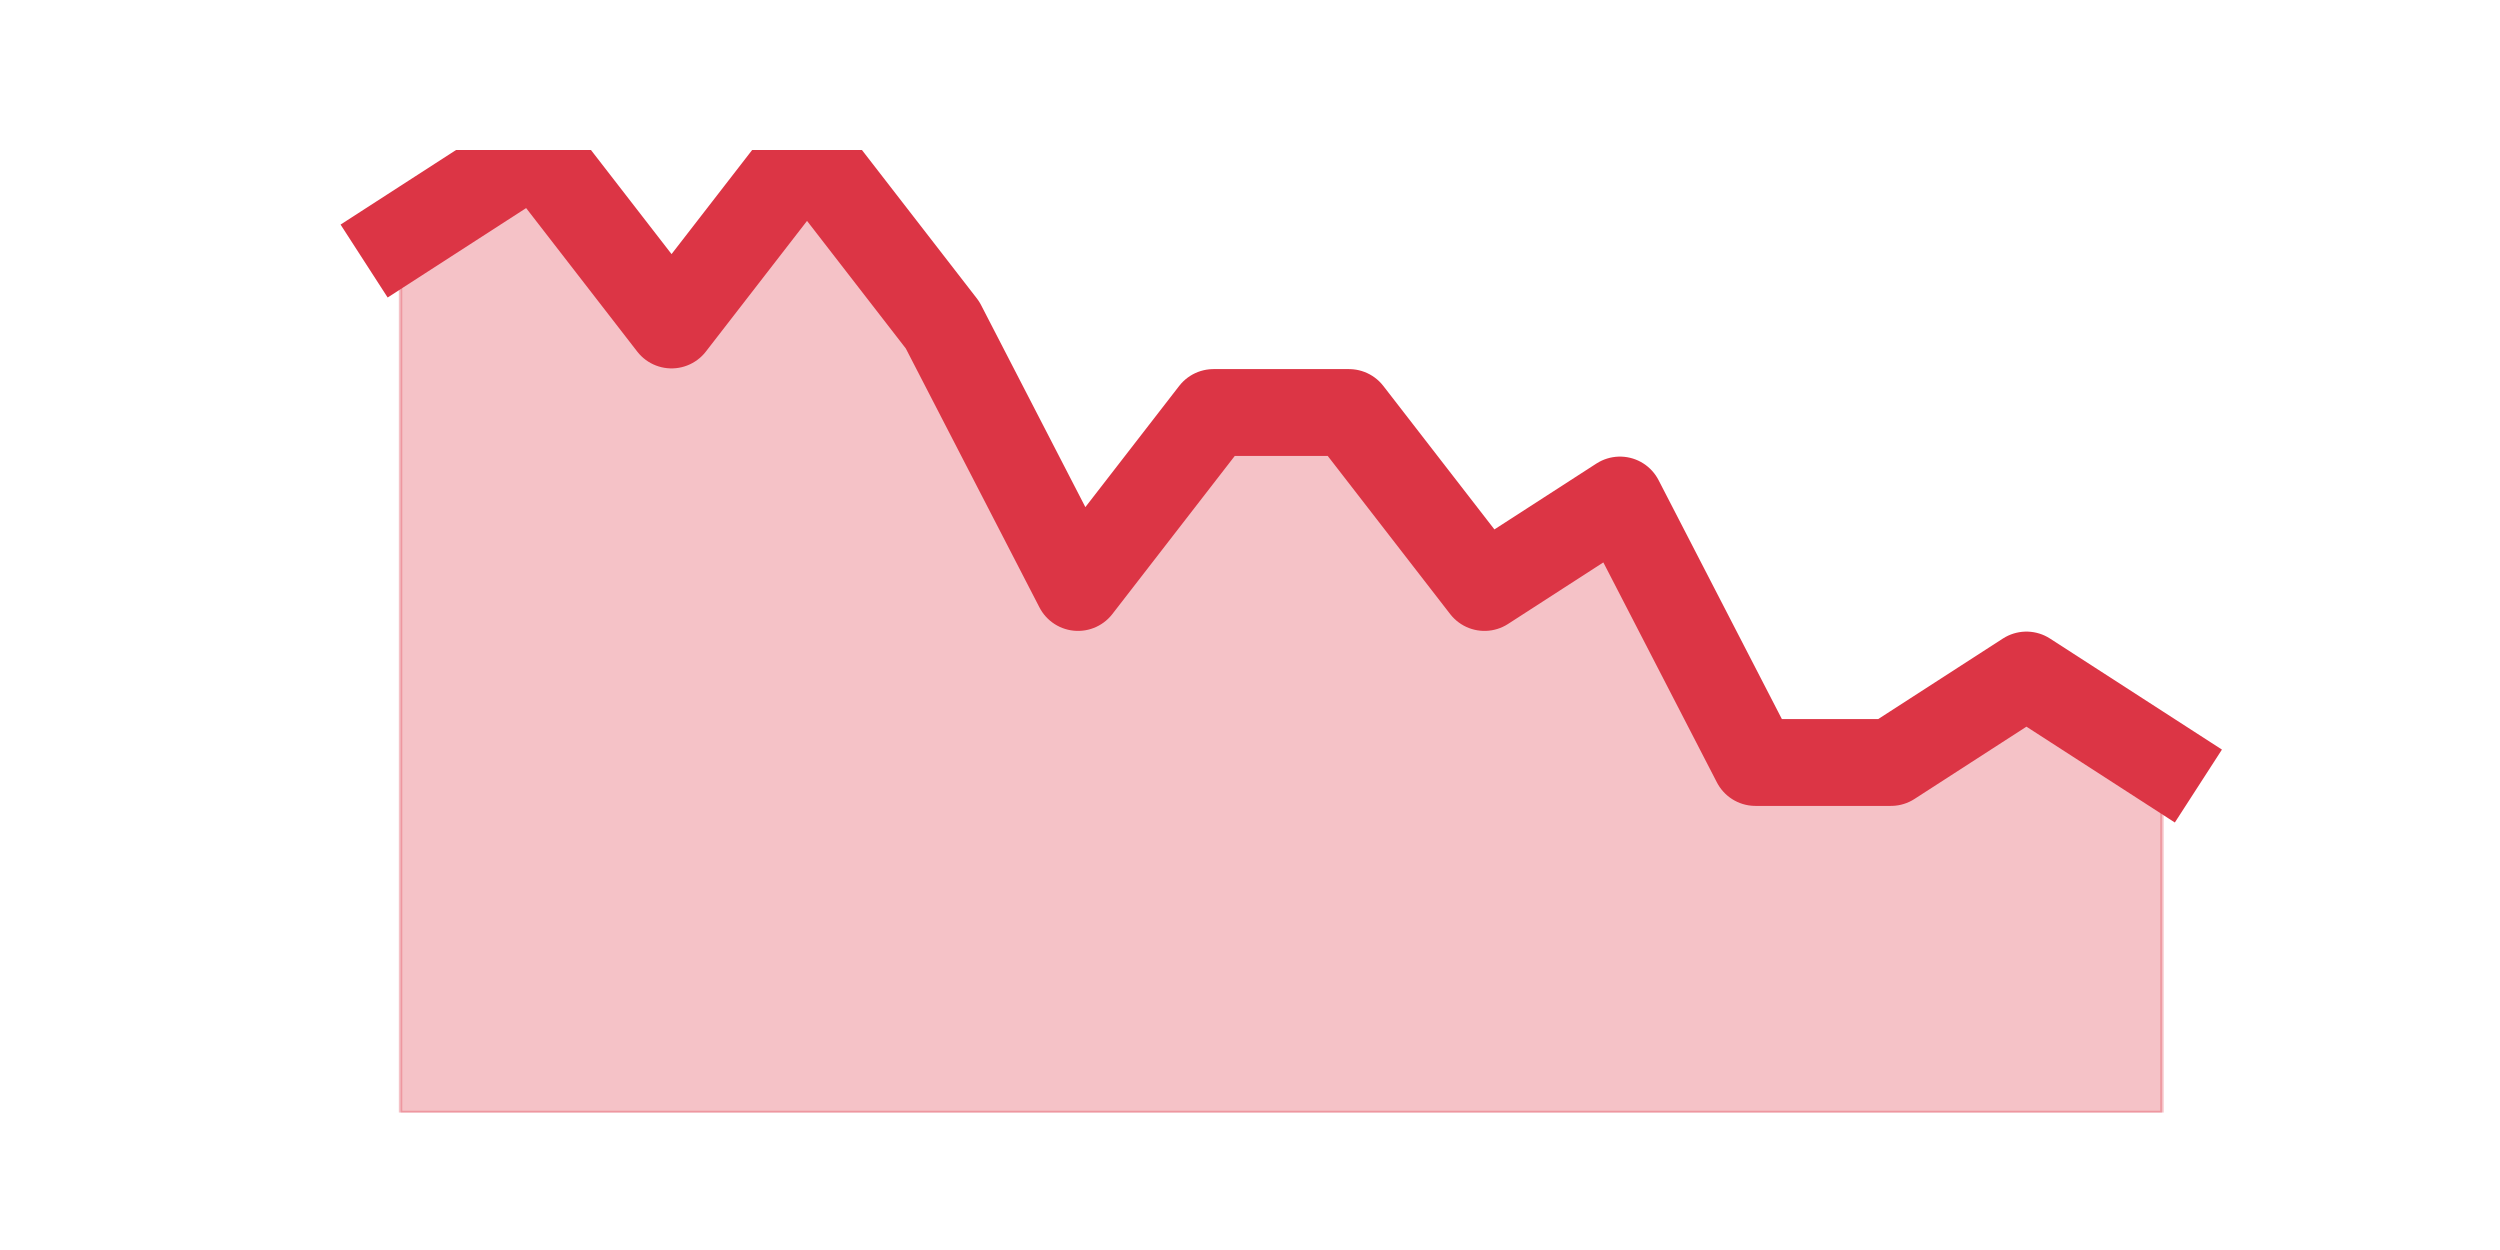 <?xml version="1.0" encoding="utf-8" standalone="no"?>
<!DOCTYPE svg PUBLIC "-//W3C//DTD SVG 1.1//EN"
  "http://www.w3.org/Graphics/SVG/1.1/DTD/svg11.dtd">
<svg height="360pt" version="1.1" viewBox="0 0 720 360" width="720pt" xmlns="http://www.w3.org/2000/svg" xmlns:xlink="http://www.w3.org/1999/xlink">
 <defs>
  <style type="text/css">*{stroke-linecap:butt;stroke-linejoin:round;}</style>
 </defs>
 <g id="figure_1">
  <g id="patch_1">
   <path d="M 0 360 
L 720 360 
L 720 0 
L 0 0 
z
" style="fill:none;"/>
  </g>
  <g id="axes_1">
   <g id="matplotlib.axis_1"/>
   <g id="matplotlib.axis_2"/>
   <g id="PolyCollection_1">
    <defs>
     <path d="M 115.364 -291.6 
L 115.364 -39.6 
L 154.385 -39.6 
L 193.406 -39.6 
L 232.427 -39.6 
L 271.448 -39.6 
L 310.469 -39.6 
L 349.49 -39.6 
L 388.51 -39.6 
L 427.531 -39.6 
L 466.552 -39.6 
L 505.573 -39.6 
L 544.594 -39.6 
L 583.615 -39.6 
L 622.636 -39.6 
L 622.636 -140.4 
L 622.636 -140.4 
L 583.615 -165.6 
L 544.594 -140.4 
L 505.573 -140.4 
L 466.552 -216 
L 427.531 -190.8 
L 388.51 -241.2 
L 349.49 -241.2 
L 310.469 -190.8 
L 271.448 -266.4 
L 232.427 -316.8 
L 193.406 -266.4 
L 154.385 -316.8 
L 115.364 -291.6 
z
" id="m4714fde91e" style="stroke:#dc3545;stroke-opacity:0.3;"/>
    </defs>
    <g clip-path="url(#p290eae3503)">
     <use style="fill:#dc3545;fill-opacity:0.3;stroke:#dc3545;stroke-opacity:0.3;" x="0" xlink:href="#m4714fde91e" y="360"/>
    </g>
   </g>
   <g id="line2d_1">
    <path clip-path="url(#p290eae3503)" d="M 115.364 68.4 
L 154.385 43.2 
L 193.406 93.6 
L 232.427 43.2 
L 271.448 93.6 
L 310.469 169.2 
L 349.49 118.8 
L 388.51 118.8 
L 427.531 169.2 
L 466.552 144 
L 505.573 219.6 
L 544.594 219.6 
L 583.615 194.4 
L 622.636 219.6 
" style="fill:none;stroke:#dc3545;stroke-linecap:square;stroke-width:25;"/>
   </g>
  </g>
 </g>
 <defs>
  <clipPath id="p290eae3503">
   <rect height="277.2" width="558" x="90" y="43.2"/>
  </clipPath>
 </defs>
</svg>
